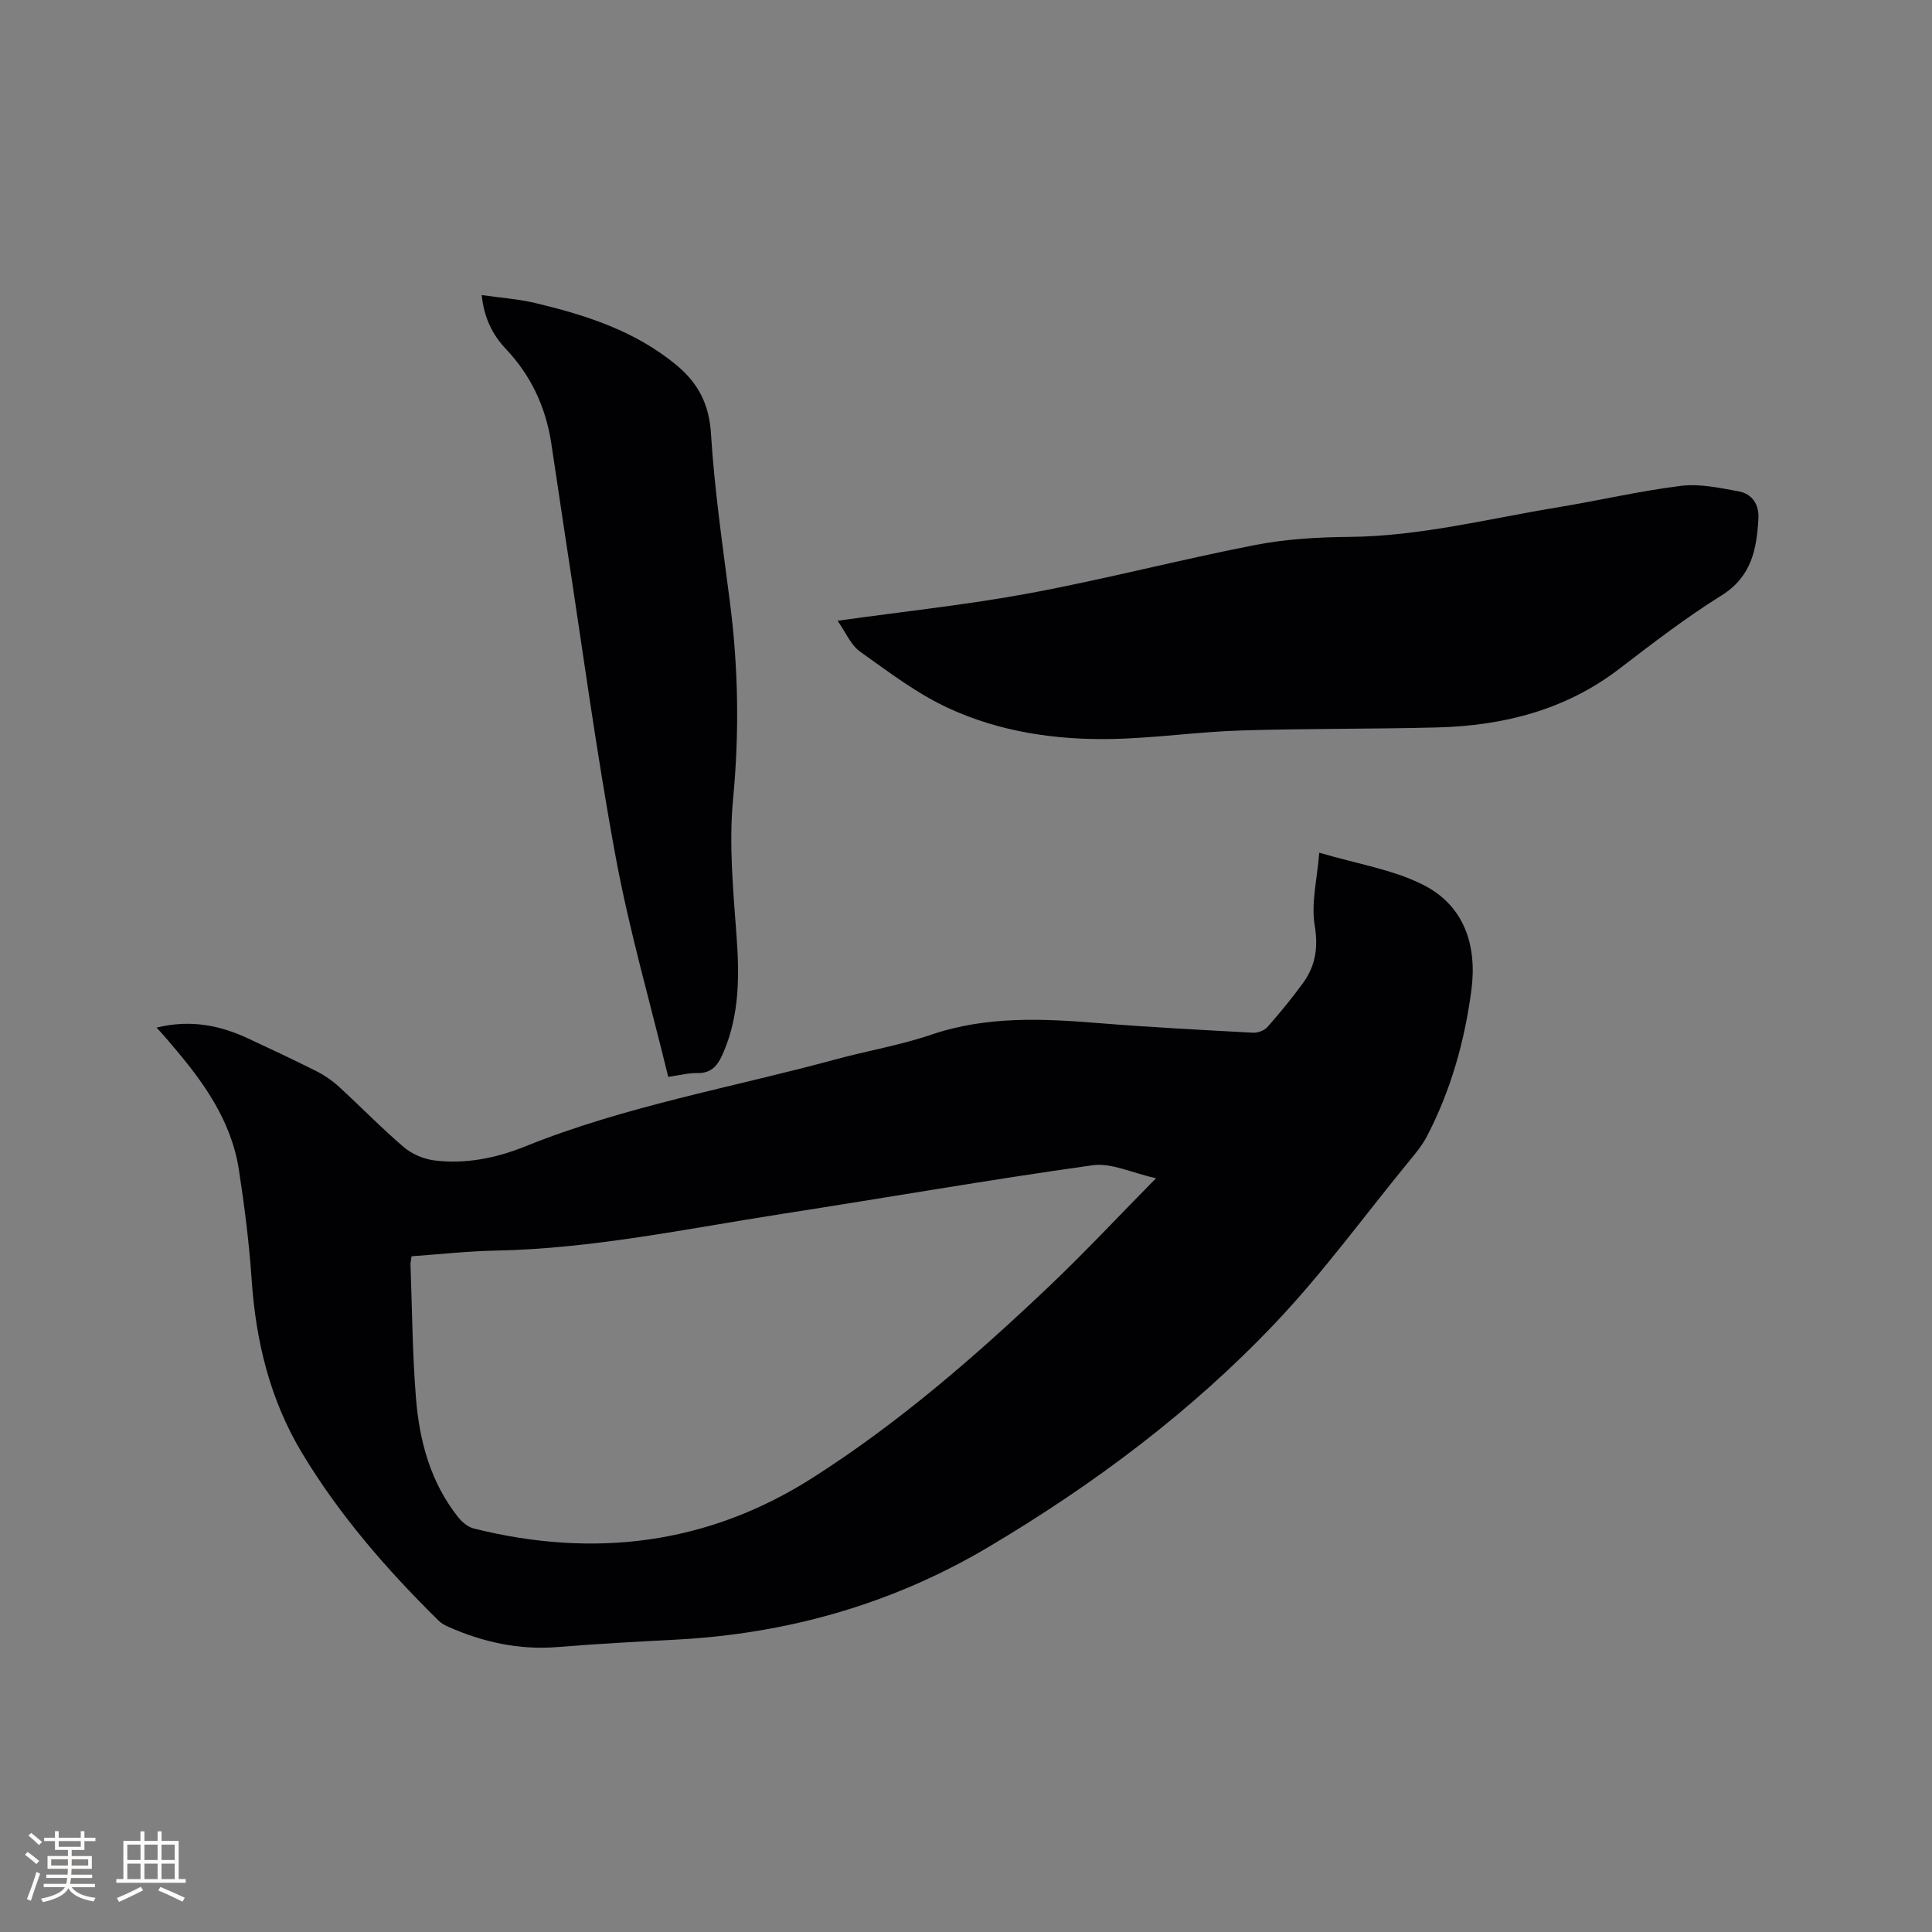 <svg enable-background="new 0 0 400 400" viewBox="0 0 400 400" xmlns="http://www.w3.org/2000/svg"><rect x="0" y="0" width="400" height="400" fill="#808080" stroke="none"/><g fill="#010103"><path d="m32.43 212.75c7.06-1.72 13.15-.46 19.03 2.29 4.7 2.2 9.4 4.39 14.03 6.73 1.67.84 3.28 1.94 4.66 3.2 4.54 4.15 8.82 8.59 13.5 12.57 1.7 1.45 4.17 2.46 6.4 2.73 6.43.77 12.74-.52 18.67-2.91 20.72-8.37 42.71-12.16 64.14-17.99 6.64-1.81 13.49-2.95 19.98-5.16 11.48-3.9 23.1-3.32 34.85-2.37 10.56.85 21.15 1.4 31.73 1.97.98.05 2.33-.44 2.97-1.16 2.59-2.93 5.09-5.96 7.39-9.13 2.58-3.56 3.18-7.31 2.41-11.95-.76-4.59.51-9.51.95-15.03 7.83 2.32 15.14 3.46 21.43 6.61 8.61 4.31 11.29 12.6 10.06 21.89-1.4 10.55-4.26 20.75-9.21 30.24-1.11 2.13-2.76 4-4.3 5.89-8.91 10.92-17.26 22.36-26.92 32.57-17.42 18.42-37.65 33.54-59.44 46.49-19.96 11.86-41.68 18.03-64.84 19.24-8.15.43-16.3.86-24.43 1.53-8.04.66-15.58-1.02-22.85-4.27-.66-.3-1.33-.69-1.84-1.2-10.68-10.52-20.49-21.78-28.25-34.67-6.65-11.04-9.58-23.16-10.45-35.94-.52-7.6-1.48-15.2-2.64-22.73-1.58-10.24-7.42-18.32-13.98-25.95-.86-1.06-1.78-2.07-3.05-3.49zm206.91 31.19c-4.99-1.1-9.24-3.23-13.11-2.69-21.5 3.01-42.89 6.75-64.34 10.08-19.66 3.05-39.18 7.2-59.2 7.59-5.8.11-11.59.76-17.48 1.18-.09.71-.23 1.22-.22 1.72.34 9.21.39 18.45 1.13 27.63.72 8.95 3.03 17.55 8.82 24.77.8.99 2.02 1.97 3.22 2.26 24.72 6.15 48.26 3.34 69.91-10.41 17.95-11.4 33.97-25.34 49.36-39.96 7.27-6.92 14.14-14.28 21.91-22.17z"/><path d="m173.41 128.52c13.83-1.94 26.92-3.31 39.81-5.71 15.6-2.9 30.99-6.92 46.57-9.96 6.39-1.25 13.02-1.63 19.55-1.69 14.64-.13 28.74-3.75 43.03-6.1 8.57-1.41 17.05-3.4 25.66-4.47 3.87-.48 7.98.42 11.9 1.13 2.81.51 4.29 2.68 4.13 5.61-.34 6.36-1.41 12.08-7.67 15.97-7.36 4.58-14.27 9.92-21.17 15.2-11.18 8.55-24.03 11.76-37.74 12.11-13.55.35-27.11.2-40.65.63-8.88.28-17.73 1.58-26.6 1.76-11.64.23-23.19-1.47-33.78-6.35-6.55-3.01-12.46-7.52-18.38-11.74-1.92-1.36-2.94-3.94-4.66-6.39z"/><path d="m138.35 222.95c-3.73-15.36-8.07-30.33-10.89-45.58-4.04-21.86-6.98-43.92-10.37-65.9-1.02-6.59-1.95-13.2-2.97-19.79-1.15-7.42-4.17-13.91-9.37-19.42-2.73-2.89-4.52-6.35-5.02-11.17 3.88.56 7.53.81 11.04 1.64 10.56 2.5 20.81 5.8 29.36 12.93 4.44 3.7 6.7 8.04 7.07 14.15.73 11.71 2.45 23.36 3.94 35.01 1.73 13.51 1.94 26.94.64 40.56-.9 9.4.03 19.03.72 28.51.59 8.14.6 16.05-2.61 23.74-1.1 2.63-2.3 4.63-5.58 4.54-1.66-.05-3.34.41-5.96.78z"/></g><path d="m5.17 384 .55-.58c.85.61 1.65 1.24 2.4 1.87l-.59.64c-.83-.73-1.62-1.38-2.36-1.93m1.22 9.53-.82-.34c.71-1.76 1.37-3.64 1.98-5.63.24.13.5.25.76.36-.6 1.67-1.24 3.54-1.92 5.61m-.5-13.5.57-.54c.56.44 1.31 1.06 2.26 1.87l-.64.64c-.68-.66-1.41-1.32-2.19-1.97m3.25.46h2.24v-1.36h.77v1.36h4.57v-1.36h.76v1.36h2.28v.69h-2.28v1.84h-2.64v1.26h4.18v2.64h-4.21c0 .45-.02.86-.05 1.21h4.32v.69h-4.38c-.04.34-.1.75-.19 1.22h5.15v.69h-4.82c.87 1.19 2.51 1.92 4.93 2.19-.17.31-.3.57-.37.76-2.77-.49-4.52-1.41-5.26-2.76-.56 1.26-2.3 2.23-5.24 2.9-.12-.24-.26-.48-.43-.72 2.73-.55 4.38-1.34 4.96-2.38h-4.38v-.69h4.65c.1-.38.17-.79.21-1.22h-4.32v-.69h4.4c.03-.34.05-.75.05-1.21h-4.2v-2.64h4.23v-1.26h-2.69v-1.84h-2.24zm1.46 4.46v1.29h3.45c.01-.4.02-.57.01-.53v-.32-.45h-3.46zm1.55-2.59h4.57v-1.19h-4.57zm6.11 2.59h-3.42v.77c-.01.19-.01.37-.02.53h3.44z" fill="#fcfbfa"/><path d="m32.63 379.16h.82v1.98h3.54v7.89h1.46v.78h-14.37v-.78h1.46v-7.89h3.54v-1.98h.82v1.98h2.73zm-3.49 11.48.5.73c-1.61.82-3.28 1.63-5 2.41-.13-.27-.28-.55-.44-.82 1.75-.72 3.4-1.49 4.94-2.32m-2.78-5.55h2.73v-3.18h-2.73zm0 3.95h2.73v-3.2h-2.73zm3.54-3.95h2.73v-3.18h-2.73zm0 3.95h2.73v-3.2h-2.73zm7.89 4.68c-1.84-.92-3.51-1.7-5.02-2.32l.45-.73c1.89.8 3.57 1.55 5.04 2.23zm-1.62-11.81h-2.73v3.18h2.73zm-2.73 7.13h2.73v-3.2h-2.73z" fill="#fcfbfa"/></svg>